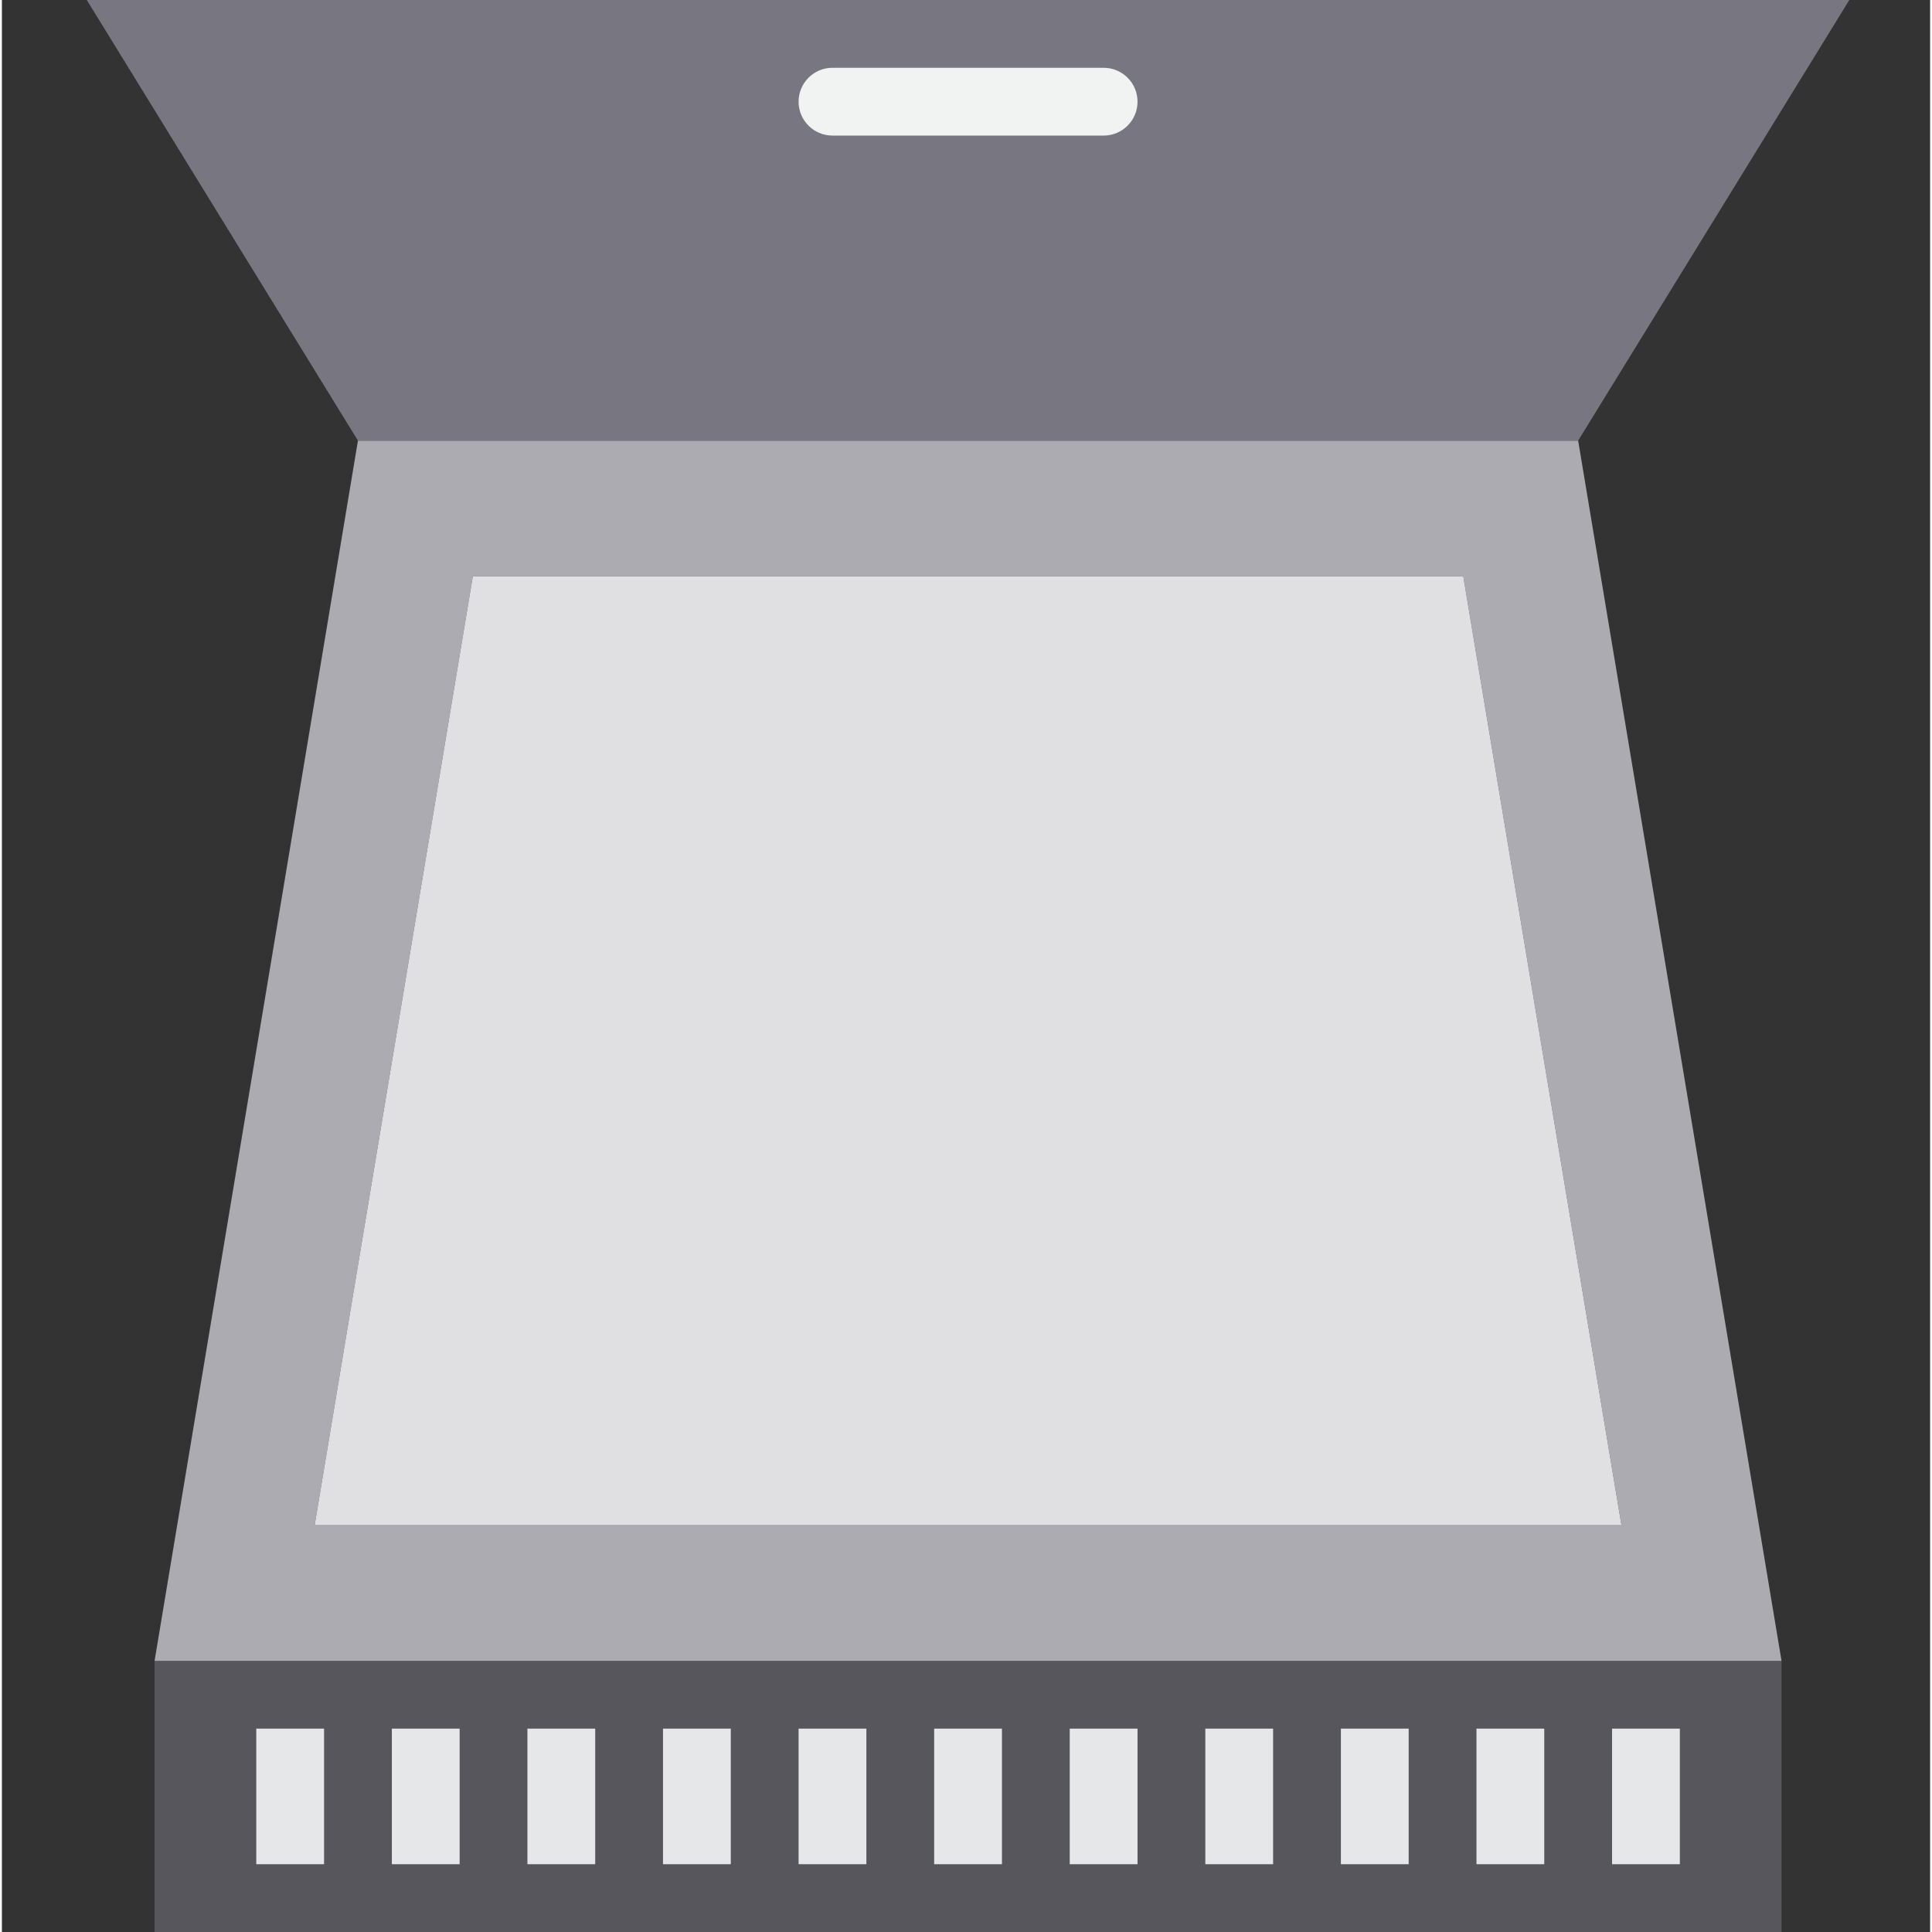 <svg xmlns="http://www.w3.org/2000/svg" height="512pt" version="1.1" viewBox="-22 0 511 512" width="512pt">
<rect x="-22" y="0" width="511" height="512" fill="#333333" stroke="none"/>
<g id="surface1">
<path d="M 18.465 512 L 449.625 512 L 449.625 440.141 L 18.465 440.141 Z M 18.465 512 " style=" stroke:none;fill-rule:nonzero;fill:rgb(34.118%,33.725%,36.078%);fill-opacity:1;" />
<path d="M 18.465 440.141 L 449.625 440.141 L 395.727 116.773 L 72.359 116.773 Z M 365.285 152.703 L 407.207 404.211 L 60.879 404.211 L 102.801 152.703 Z M 365.285 152.703 " style=" stroke:none;fill-rule:nonzero;fill:rgb(67.451%,67.059%,69.412%);fill-opacity:1;" />
<path d="M 407.207 404.211 L 365.285 152.703 L 102.801 152.703 L 60.879 404.211 Z M 407.207 404.211 " style=" stroke:none;fill-rule:nonzero;fill:rgb(87.843%,87.843%,88.627%);fill-opacity:1;" />
<path d="M 0.5 0 L 72.359 116.773 L 395.727 116.773 L 467.59 0 Z M 0.5 0 " style=" stroke:none;fill-rule:nonzero;fill:rgb(47.059%,46.275%,50.196%);fill-opacity:1;" />
<path d="M 225.062 458.105 L 243.027 458.105 L 243.027 494.035 L 225.062 494.035 Z M 225.062 458.105 " style=" stroke:none;fill-rule:nonzero;fill:rgb(90.196%,90.588%,90.98%);fill-opacity:1;" />
<path d="M 260.992 458.105 L 278.957 458.105 L 278.957 494.035 L 260.992 494.035 Z M 260.992 458.105 " style=" stroke:none;fill-rule:nonzero;fill:rgb(90.196%,90.588%,90.98%);fill-opacity:1;" />
<path d="M 296.922 458.105 L 314.887 458.105 L 314.887 494.035 L 296.922 494.035 Z M 296.922 458.105 " style=" stroke:none;fill-rule:nonzero;fill:rgb(90.196%,90.588%,90.98%);fill-opacity:1;" />
<path d="M 332.852 458.105 L 350.816 458.105 L 350.816 494.035 L 332.852 494.035 Z M 332.852 458.105 " style=" stroke:none;fill-rule:nonzero;fill:rgb(90.196%,90.588%,90.98%);fill-opacity:1;" />
<path d="M 368.781 458.105 L 386.746 458.105 L 386.746 494.035 L 368.781 494.035 Z M 368.781 458.105 " style=" stroke:none;fill-rule:nonzero;fill:rgb(90.196%,90.588%,90.98%);fill-opacity:1;" />
<path d="M 404.711 458.105 L 422.676 458.105 L 422.676 494.035 L 404.711 494.035 Z M 404.711 458.105 " style=" stroke:none;fill-rule:nonzero;fill:rgb(90.196%,90.588%,90.98%);fill-opacity:1;" />
<path d="M 117.273 458.105 L 135.238 458.105 L 135.238 494.035 L 117.273 494.035 Z M 117.273 458.105 " style=" stroke:none;fill-rule:nonzero;fill:rgb(90.196%,90.588%,90.98%);fill-opacity:1;" />
<path d="M 153.203 458.105 L 171.168 458.105 L 171.168 494.035 L 153.203 494.035 Z M 153.203 458.105 " style=" stroke:none;fill-rule:nonzero;fill:rgb(90.196%,90.588%,90.98%);fill-opacity:1;" />
<path d="M 189.133 458.105 L 207.098 458.105 L 207.098 494.035 L 189.133 494.035 Z M 189.133 458.105 " style=" stroke:none;fill-rule:nonzero;fill:rgb(90.196%,90.588%,90.98%);fill-opacity:1;" />
<path d="M 45.414 458.105 L 63.379 458.105 L 63.379 494.035 L 45.414 494.035 Z M 45.414 458.105 " style=" stroke:none;fill-rule:nonzero;fill:rgb(90.196%,90.588%,90.98%);fill-opacity:1;" />
<path d="M 81.344 458.105 L 99.309 458.105 L 99.309 494.035 L 81.344 494.035 Z M 81.344 458.105 " style=" stroke:none;fill-rule:nonzero;fill:rgb(90.196%,90.588%,90.98%);fill-opacity:1;" />
<path d="M 269.973 35.93 L 198.113 35.93 C 193.152 35.93 189.133 31.906 189.133 26.949 C 189.133 21.988 193.152 17.965 198.113 17.965 L 269.973 17.965 C 274.934 17.965 278.957 21.988 278.957 26.949 C 278.957 31.906 274.934 35.93 269.973 35.93 Z M 269.973 35.93 " style=" stroke:none;fill-rule:nonzero;fill:rgb(94.51%,94.902%,94.902%);fill-opacity:1;" />
</g>
</svg>